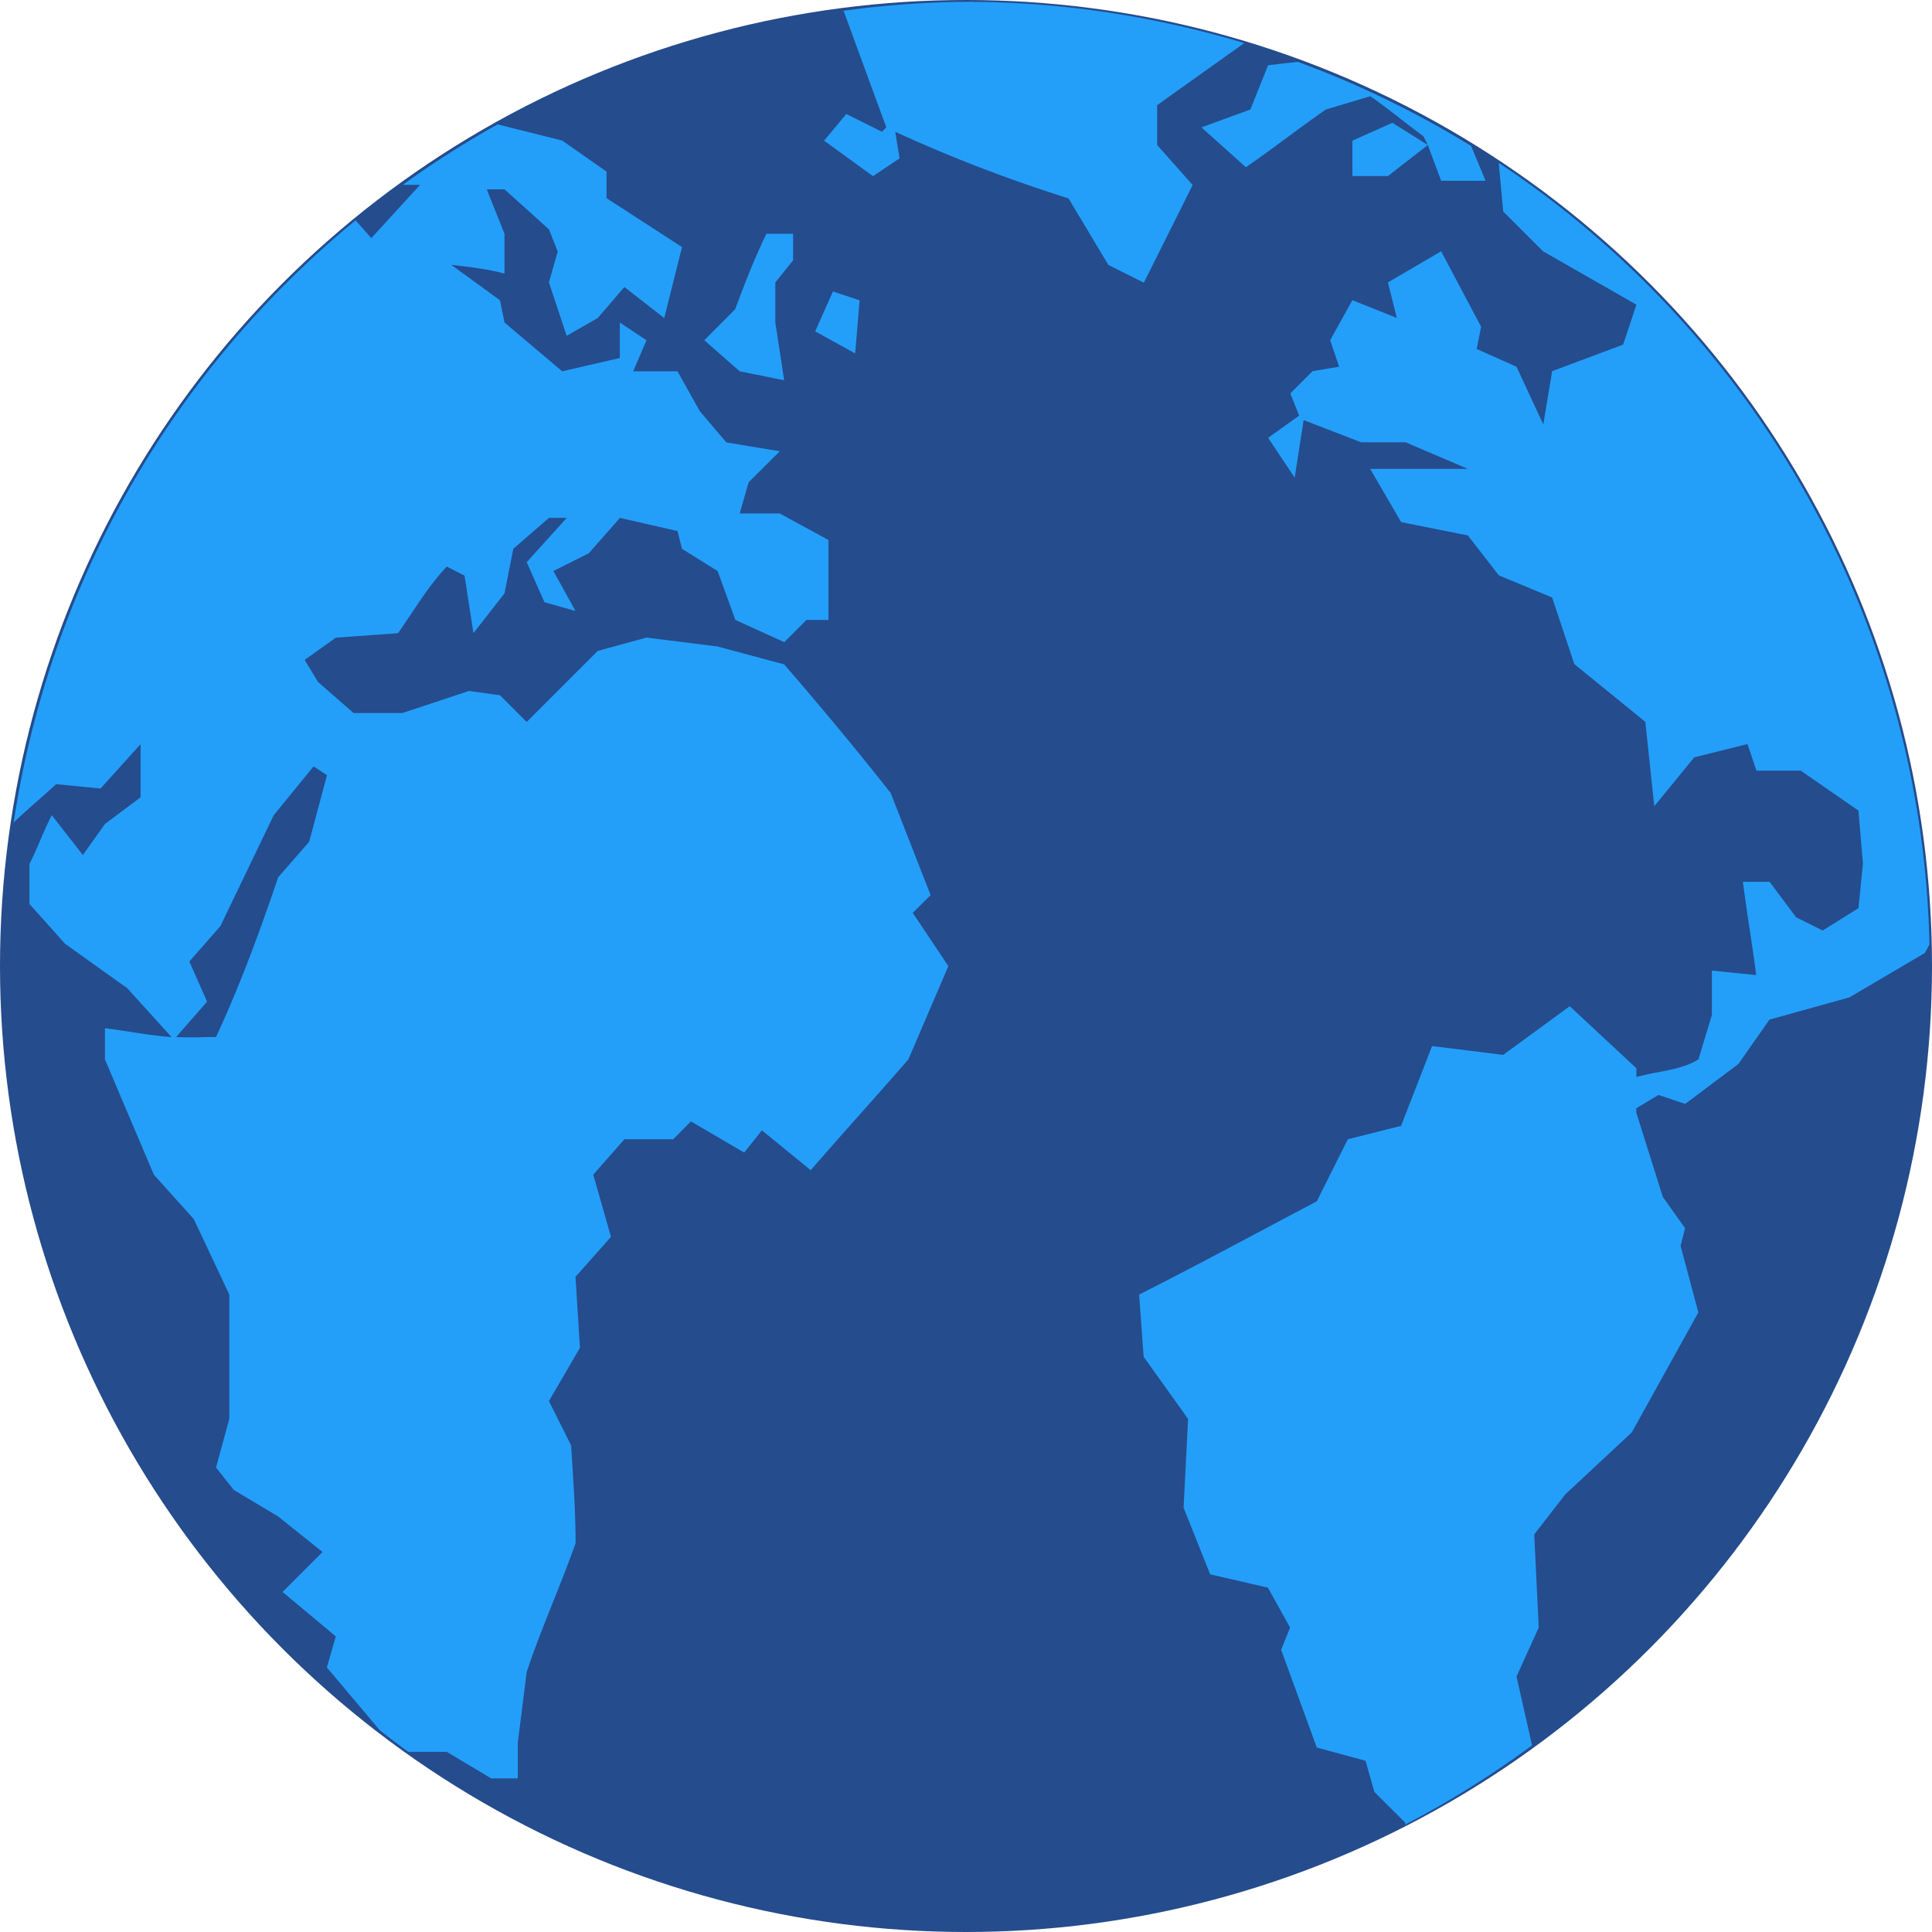 <svg xmlns="http://www.w3.org/2000/svg" width="16" height="16" version="1">
 <circle style="fill:#254c8c" cx="8" cy="8" r="8"/>
 <path style="fill:#239ffa" d="M 8,0.015 A 7.986,7.986 0 0 0 6.986,0.089 L 7.34,1.055 7.304,1.091 7.009,0.944 6.825,1.165 7.23,1.459 7.45,1.311 7.414,1.091 c 0.466,0.215 0.941,0.396 1.435,0.552 L 9.179,2.194 9.473,2.341 9.877,1.532 9.583,1.201 V 0.871 L 10.304,0.357 A 7.986,7.986 0 0 0 8,0.015 Z M 10.747,0.512 10.502,0.54 10.355,0.907 9.95,1.055 10.318,1.385 c 0.229,-0.158 0.433,-0.319 0.662,-0.478 l 0.368,-0.11 c 0.15,0.103 0.293,0.224 0.44,0.331 l 0.037,0.074 0.11,0.295 h 0.368 L 12.183,1.209 A 7.986,7.986 0 0 0 10.747,0.512 Z M 11.825,1.201 11.531,1.017 11.2,1.165 V 1.458 H 11.494 Z M 4.121,1.03 A 7.986,7.986 0 0 0 3.335,1.531 H 3.479 L 3.075,1.972 2.945,1.825 A 7.986,7.986 0 0 0 0.113,6.812 C 0.226,6.703 0.345,6.605 0.465,6.494 L 0.833,6.53 1.164,6.163 v 0.44 L 0.869,6.824 0.686,7.081 0.429,6.751 C 0.365,6.872 0.307,7.033 0.244,7.155 V 7.486 L 0.539,7.816 1.054,8.184 1.421,8.589 C 1.236,8.575 1.059,8.539 0.869,8.515 v 0.258 l 0.405,0.955 0.331,0.368 0.294,0.625 v 1.03 l -0.11,0.403 0.147,0.185 0.368,0.22 0.367,0.294 -0.331,0.331 0.441,0.368 -0.074,0.257 0.436,0.518 a 7.986,7.986 0 0 0 0.238,0.181 h 0.319 l 0.368,0.22 h 0.22 v -0.294 l 0.074,-0.588 c 0.122,-0.365 0.276,-0.703 0.405,-1.066 0,-0.268 -0.021,-0.541 -0.037,-0.809 L 4.546,11.603 4.803,11.162 4.766,10.574 5.06,10.243 4.913,9.728 5.171,9.435 H 5.575 L 5.722,9.287 6.163,9.545 6.31,9.361 6.714,9.691 C 6.982,9.382 7.255,9.082 7.523,8.773 L 7.854,8.001 7.559,7.56 7.707,7.413 7.376,6.567 C 7.092,6.206 6.794,5.849 6.494,5.502 L 5.943,5.354 5.354,5.28 4.95,5.391 4.362,5.979 4.141,5.758 3.884,5.722 3.333,5.905 H 2.928 L 2.634,5.648 2.523,5.465 2.781,5.281 3.296,5.244 C 3.427,5.058 3.544,4.857 3.7,4.692 L 3.847,4.767 3.921,5.243 4.178,4.914 4.251,4.545 4.546,4.289 H 4.693 L 4.362,4.656 4.509,4.987 4.766,5.06 4.583,4.729 4.876,4.582 5.134,4.289 5.611,4.398 l 0.037,0.147 0.295,0.184 0.147,0.405 0.405,0.184 0.184,-0.184 H 6.861 V 4.472 L 6.457,4.252 H 6.126 L 6.2,3.994 6.458,3.737 6.016,3.664 5.796,3.406 5.611,3.075 H 5.244 L 5.354,2.818 5.133,2.671 V 2.965 L 4.656,3.075 4.178,2.671 4.141,2.487 3.737,2.193 C 3.885,2.211 4.033,2.226 4.178,2.266 V 1.936 L 4.031,1.568 H 4.178 L 4.546,1.899 4.619,2.083 4.546,2.339 4.693,2.781 4.95,2.634 5.171,2.377 5.501,2.634 5.648,2.046 5.023,1.641 V 1.421 L 4.656,1.164 Z m 8.291,0.319 0.037,0.403 0.331,0.33 0.772,0.441 -0.11,0.331 -0.588,0.22 -0.073,0.441 -0.222,-0.478 -0.33,-0.147 0.037,-0.184 -0.331,-0.625 -0.441,0.258 0.074,0.294 -0.368,-0.147 -0.184,0.331 0.074,0.22 -0.22,0.037 -0.184,0.184 0.073,0.184 -0.257,0.184 0.22,0.33 0.074,-0.477 0.477,0.184 h 0.368 l 0.515,0.22 h -0.809 l 0.257,0.441 0.552,0.11 0.257,0.331 0.441,0.183 0.184,0.552 0.588,0.478 0.074,0.699 0.331,-0.405 0.441,-0.11 0.074,0.22 h 0.367 l 0.478,0.331 0.037,0.441 -0.037,0.367 L 15.095,7.706 14.875,7.597 14.655,7.303 h -0.221 c 0.031,0.247 0.079,0.525 0.11,0.772 L 14.177,8.038 V 8.406 L 14.066,8.773 C 13.918,8.866 13.718,8.871 13.552,8.92 V 8.847 L 13,8.333 12.449,8.736 11.86,8.663 11.603,9.324 11.162,9.435 10.905,9.949 C 10.407,10.211 9.936,10.467 9.434,10.721 l 0.037,0.515 0.368,0.515 -0.037,0.735 0.22,0.552 0.478,0.11 0.184,0.331 -0.074,0.184 0.295,0.809 0.404,0.11 0.073,0.258 0.258,0.257 -0.008,0.016 a 7.986,7.986 0 0 0 1.056,-0.659 l -0.129,-0.57 0.184,-0.405 -0.037,-0.772 0.257,-0.331 0.551,-0.514 0.551,-0.993 -0.147,-0.551 0.037,-0.147 -0.184,-0.258 -0.22,-0.699 v -0.036 l 0.184,-0.11 0.221,0.074 0.44,-0.33 0.258,-0.368 0.662,-0.184 0.625,-0.368 c 0,-4e-7 0.021,-0.04 0.038,-0.07 A 7.986,7.986 0 0 0 12.412,1.349 Z M 6.347,1.936 C 6.246,2.146 6.17,2.341 6.089,2.56 L 5.833,2.818 6.126,3.075 6.494,3.149 6.421,2.671 V 2.339 L 6.568,2.156 V 1.936 Z M 6.898,2.414 6.751,2.744 7.082,2.927 7.119,2.487 Z M 2.597,6.347 2.708,6.42 2.56,6.972 2.304,7.265 C 2.151,7.715 1.989,8.158 1.789,8.588 c -0.11,0 -0.223,0.007 -0.33,0 L 1.715,8.295 1.568,7.963 1.825,7.67 2.267,6.751 Z"/>
</svg>

